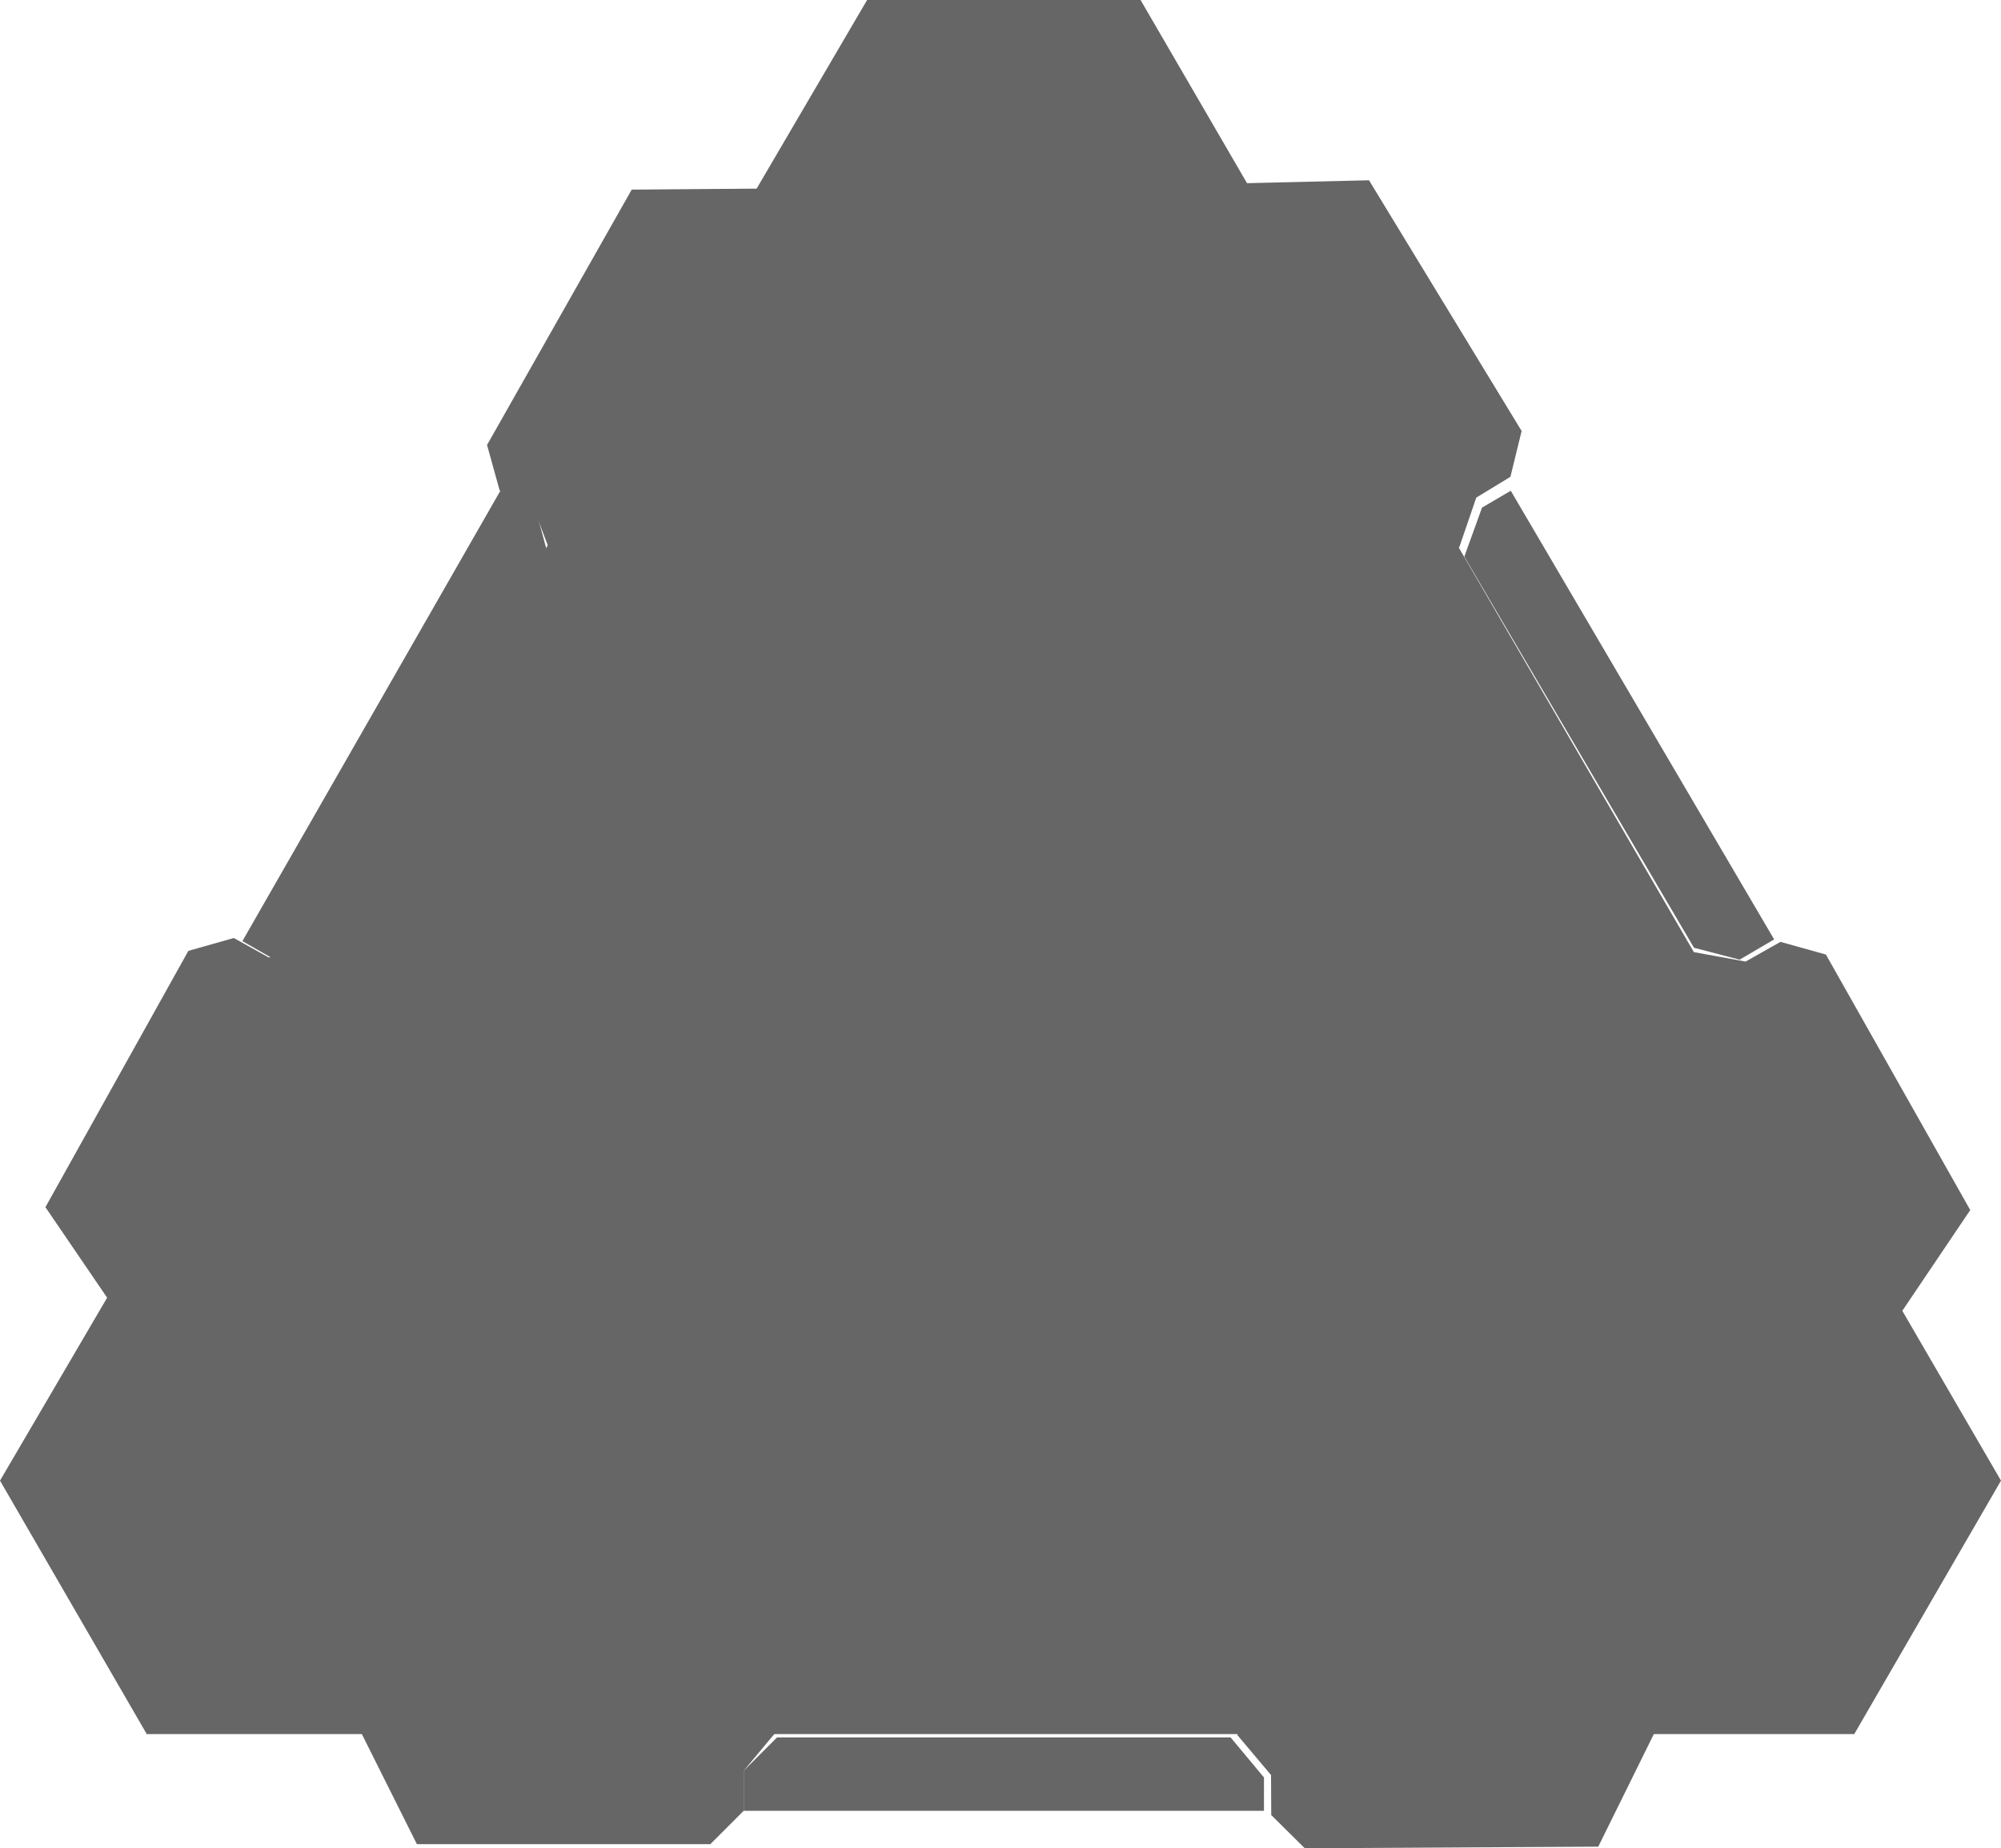 <svg id="Base" xmlns="http://www.w3.org/2000/svg" viewBox="0 0 300 277.12"><defs><style>.cls-1{fill:#666;}</style></defs><title>Base</title><polygon class="cls-1" points="167.5 180.5 167.5 187.5 166.5 188.5 166.5 200.5 167.5 201.5 167.5 208.5 133.5 208.5 133.5 201.5 134.5 200.5 134.5 189.5 133.5 188.5 133.5 180.5 167.5 180.5"/><polygon class="cls-1" points="0 222 22 260 278 260 300 222 171 0 130 0 0 222"/><rect class="cls-1" x="140.5" y="186.5" width="21" height="16"/><polygon class="cls-1" points="120.5 178.5 150.5 125.5 181.5 178.5 120.5 178.5"/><polygon class="cls-1" points="148.5 146.5 154.5 146.5 166.5 167.5 162.5 172.5 140.5 172.5 136.5 167.5 148.5 146.5"/><polygon class="cls-1" points="113.5 171.5 113.5 174.5 119.5 178.5 148.5 127.5 143.5 124.5 140.5 124.5 131.5 118.5 131.5 116.5 125.5 112.5 115.5 128.5 115.5 132.5 107.5 147.5 104.5 148.5 96.5 162.5 101.5 166.5 104.5 165.5 113.5 171.5"/><polygon class="cls-1" points="160.43 124.75 157.83 123.26 151.38 126.47 181.16 177.01 186.26 174.17 187.75 171.57 197.43 166.75 199.17 167.74 205.63 164.53 196.73 147.89 193.26 145.9 184.23 131.5 184.86 128.4 176.7 114.49 170.74 116.83 170.12 119.93 160.43 124.75"/><polygon class="cls-1" points="116.5 259.5 116.5 248.5 83.5 248.5 73.55 231.4 47.5 246.5 62.5 276.5 106.5 276.5 111.5 271.5 111.5 265.5 116.5 259.5"/><polygon class="cls-1" points="183.41 247.92 152.5 247.5 152.5 210.5 180.5 210.5 179.91 183.61 183.23 177.21 194.61 170.93 207.74 163.68 193.25 137.41 226.52 119.06 242.46 147.95 243.3 149.47 258.41 176.84 249.62 191.97 242.44 191.37 258.92 200.54 274.05 209.33 271.51 213.01 272.66 219.23 260.55 240.76 253.46 242.39 251.4 246.95 219.79 228.99 223.57 233.75 214.78 248.88 183.41 247.92"/><polygon class="cls-1" points="56.96 148.4 72.27 121.54 104.66 139.44 91.11 163.95 114.94 176.43 118.94 182.43 118.93 195.43 118.92 210.43 148.92 210.45 148.9 248.45 115.9 248.43 114.16 248.43 82.9 248.41 73.91 233.41 77.91 227.41 61.91 237.4 46.9 246.39 44.9 242.39 38.9 240.39 25.91 219.38 27.92 212.38 24.92 208.38 55.93 189.4 49.93 190.39 40.94 175.39 56.96 148.4"/><polygon class="cls-1" points="208.78 90.47 223.72 117.53 191.57 135.84 177.71 111.52 154.64 125.34 147.43 125.63 136.34 118.84 123.55 111.02 107.9 136.61 75.48 116.79 92.69 88.64 93.59 87.16 109.91 60.48 127.4 60.63 130.43 67.17 130.25 48.3 130.39 30.81 134.85 31.19 139.68 27.12 164.38 26.98 169.31 32.34 174.29 31.86 174.33 68.22 176.6 62.58 194.09 62.73 208.78 90.47"/><polygon class="cls-1" points="47.96 142.12 57.57 147.48 41.49 176.3 51.58 193.31 25.7 208.71 6.81 181 28.24 142.57 35.05 140.64 40.29 143.56 47.96 142.12"/><polygon class="cls-1" points="254.03 142.77 244.45 148.18 260.68 176.91 250.68 193.98 276.64 209.24 295.39 181.43 273.75 143.12 266.94 141.22 261.71 144.17 254.03 142.77"/><polygon class="cls-1" points="185.53 260.17 185.47 249.17 218.47 249 228.32 231.85 254.46 246.81 239.62 276.88 195.62 277.12 190.59 272.14 190.56 266.14 185.53 260.17"/><polygon class="cls-1" points="82.89 83.79 92.46 89.22 108.72 60.5 128.5 60.27 128.2 28.16 94.71 28.43 73.02 66.72 74.91 73.53 80.13 76.49 82.89 83.79"/><polygon class="cls-1" points="218.8 82 209.41 87.72 192.25 59.53 172.47 59.92 171.83 27.82 205.25 27.03 228.13 64.62 226.45 71.49 221.33 74.61 218.8 82"/><polygon class="cls-1" points="116.5 260.5 111.5 265.5 111.5 271.5 189.5 271.5 189.5 266.5 184.5 260.5 116.5 260.5"/><polygon class="cls-1" points="253.97 142.1 260.81 143.89 265.99 140.85 226.5 73.58 222.19 76.11 219.54 83.46 253.97 142.1"/><polygon class="cls-1" points="82.17 83.23 80.32 76.41 75.11 73.42 36.34 141.11 40.68 143.59 48.37 142.24 82.17 83.23"/></svg>